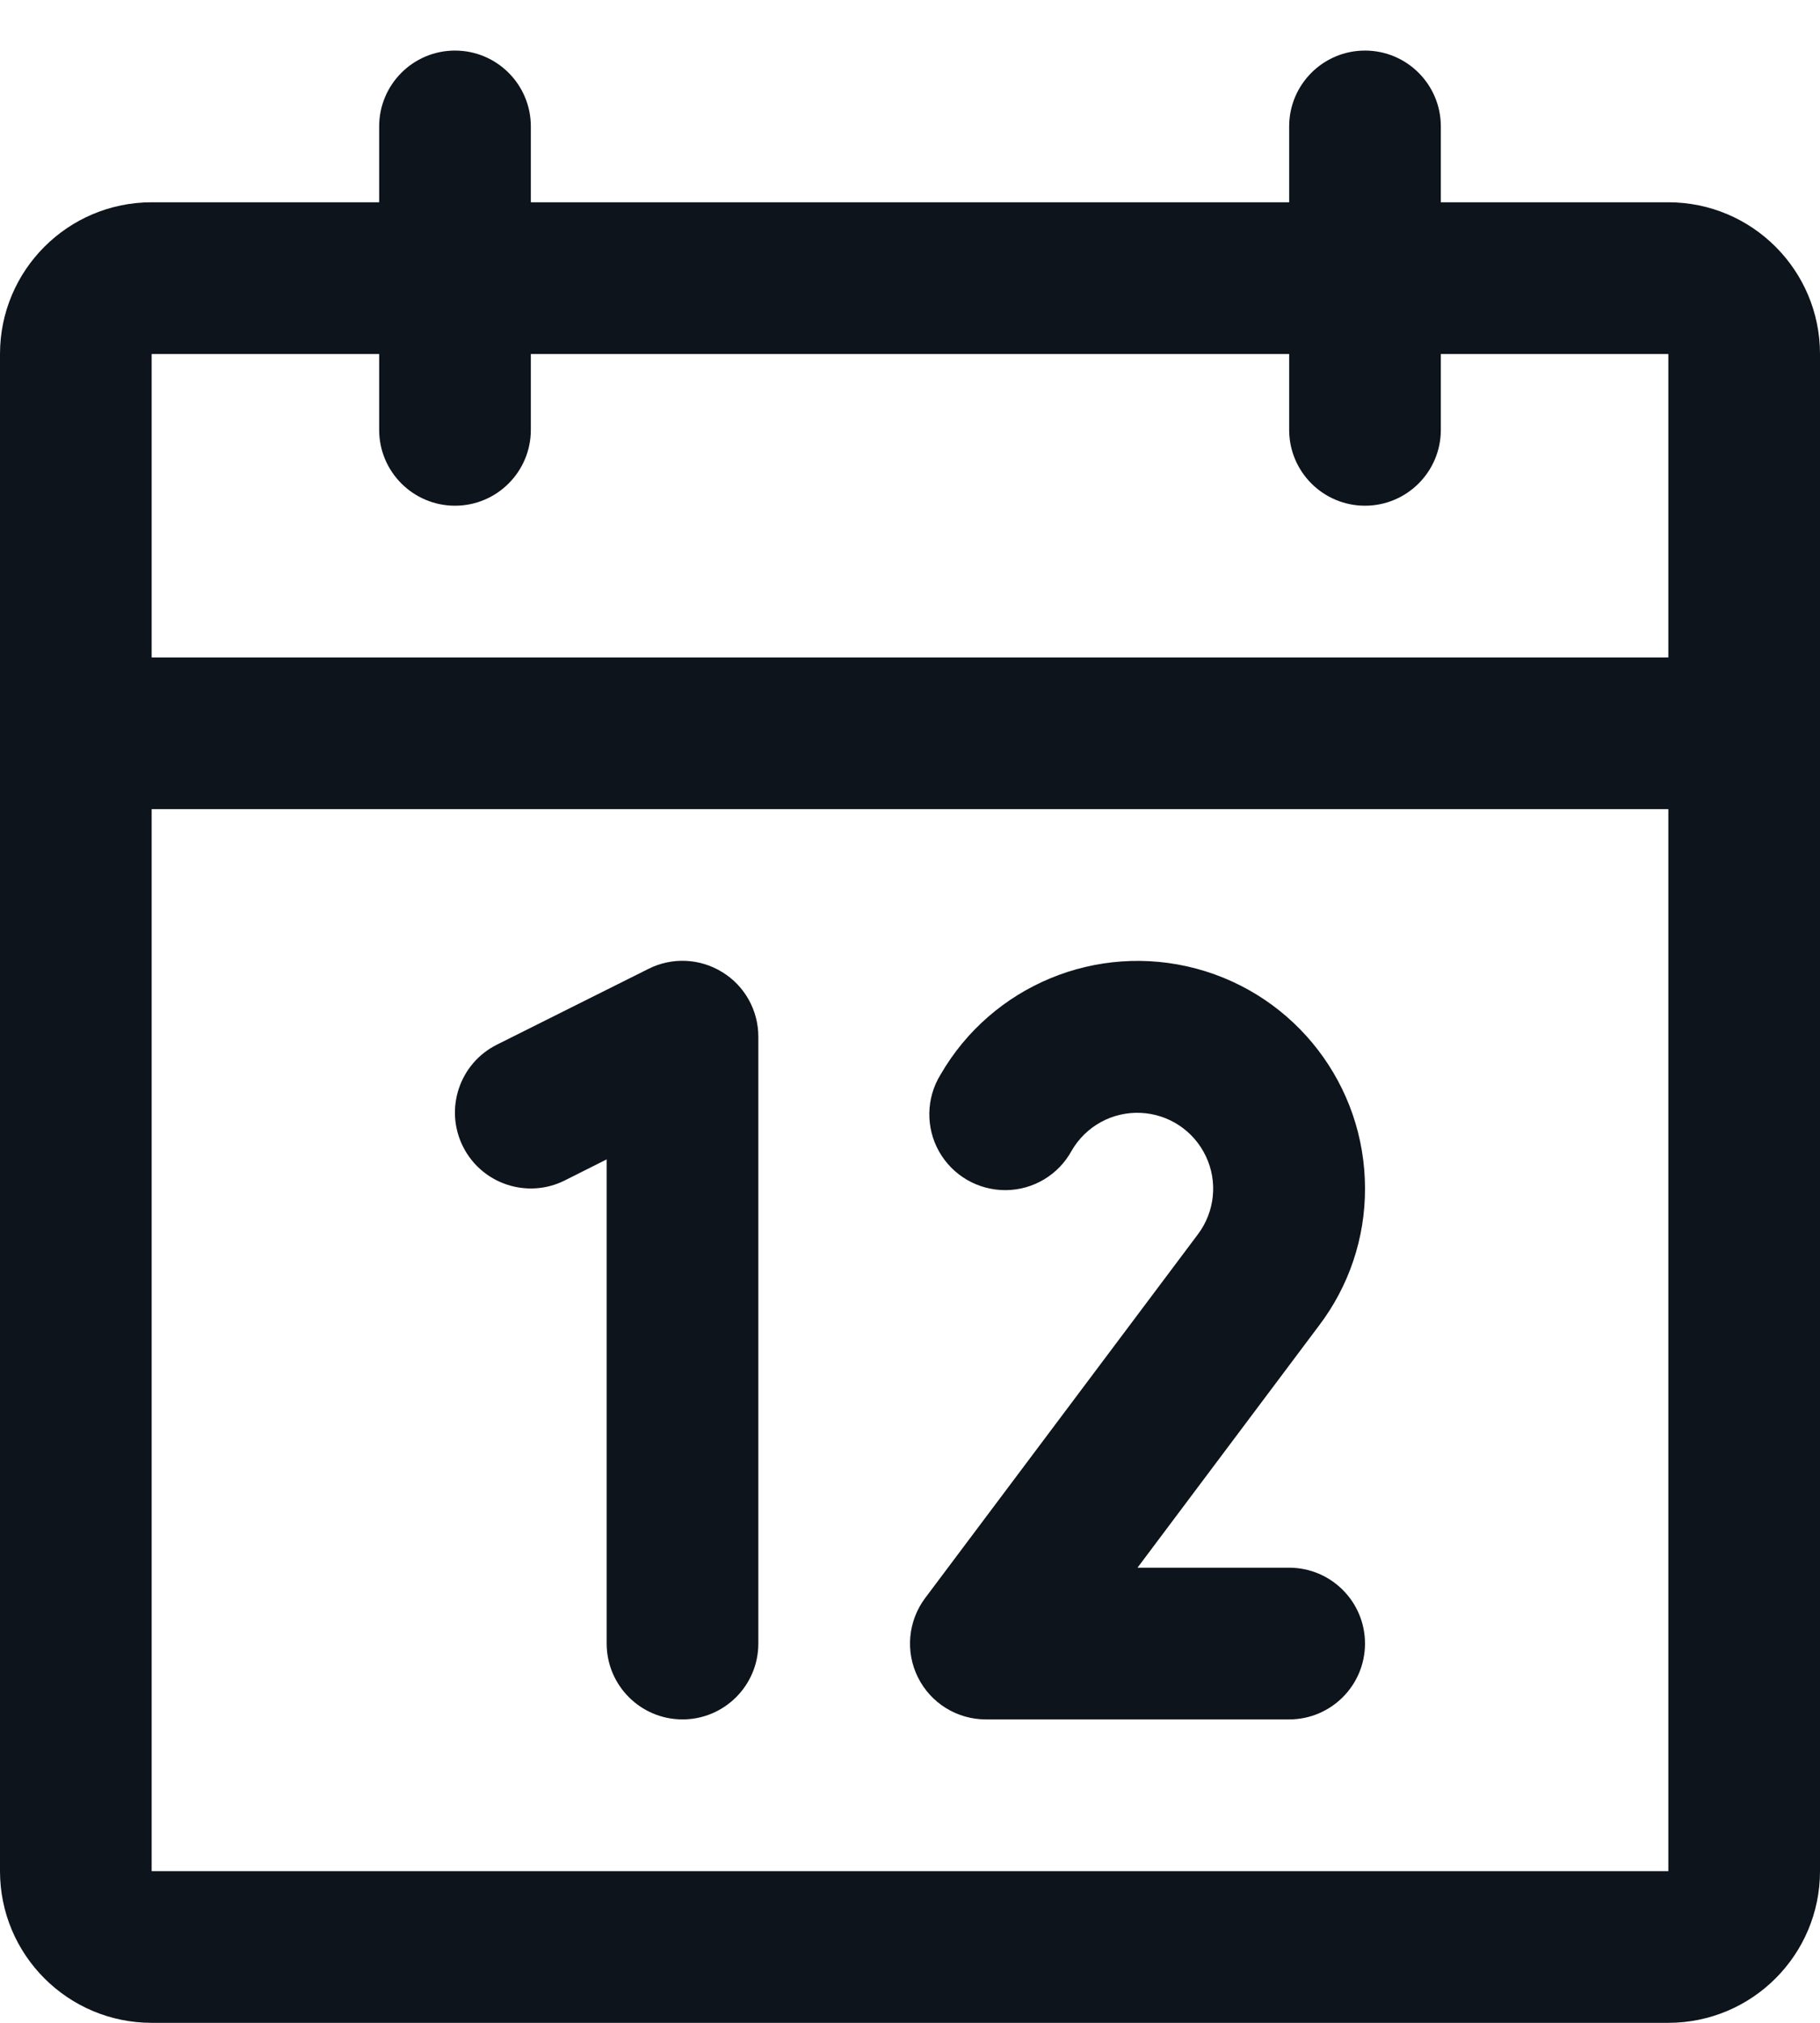 <svg width="18" height="20" viewBox="0 0 18 20" fill="none" xmlns="http://www.w3.org/2000/svg">
<path fill-rule="evenodd" clip-rule="evenodd" d="M16.5 2H14.25V1.25C14.25 0.836 13.914 0.5 13.5 0.5C13.086 0.5 12.75 0.836 12.75 1.25V2H5.25V1.25C5.25 0.836 4.914 0.5 4.5 0.5C4.086 0.5 3.75 0.836 3.75 1.25V2H1.5C0.672 2 0 2.672 0 3.5V18.5C0 19.328 0.672 20 1.5 20H16.5C17.328 20 18 19.328 18 18.5V3.5C18 2.672 17.328 2 16.5 2ZM3.75 3.5V4.25C3.75 4.664 4.086 5 4.5 5C4.914 5 5.25 4.664 5.25 4.25V3.5H12.75V4.25C12.75 4.664 13.086 5 13.5 5C13.914 5 14.25 4.664 14.25 4.25V3.5H16.5V6.5H1.5V3.5H3.75ZM16.5 18.5H1.5V8H16.5V18.5ZM7.5 10.25V16.25C7.5 16.664 7.164 17 6.75 17C6.336 17 6 16.664 6 16.25V11.463L5.586 11.671C5.215 11.857 4.764 11.706 4.579 11.336C4.393 10.965 4.544 10.514 4.914 10.329L6.414 9.579C6.647 9.462 6.923 9.475 7.144 9.612C7.366 9.748 7.5 9.99 7.5 10.25ZM13.046 13.105L11.25 15.5H12.75C13.164 15.5 13.5 15.836 13.5 16.25C13.5 16.664 13.164 17 12.75 17H9.75C9.466 17 9.206 16.84 9.079 16.585C8.952 16.331 8.98 16.027 9.15 15.8L11.848 12.203C12.015 11.98 12.046 11.683 11.926 11.432C11.807 11.18 11.559 11.015 11.28 11.003C11.002 10.991 10.74 11.134 10.6 11.375C10.47 11.615 10.22 11.765 9.948 11.767C9.675 11.769 9.423 11.624 9.288 11.386C9.154 11.149 9.159 10.857 9.302 10.625C9.811 9.744 10.849 9.314 11.832 9.577C12.816 9.841 13.5 10.732 13.5 11.75C13.502 12.239 13.342 12.715 13.046 13.105Z" fill="#0D141C"/>
</svg>
